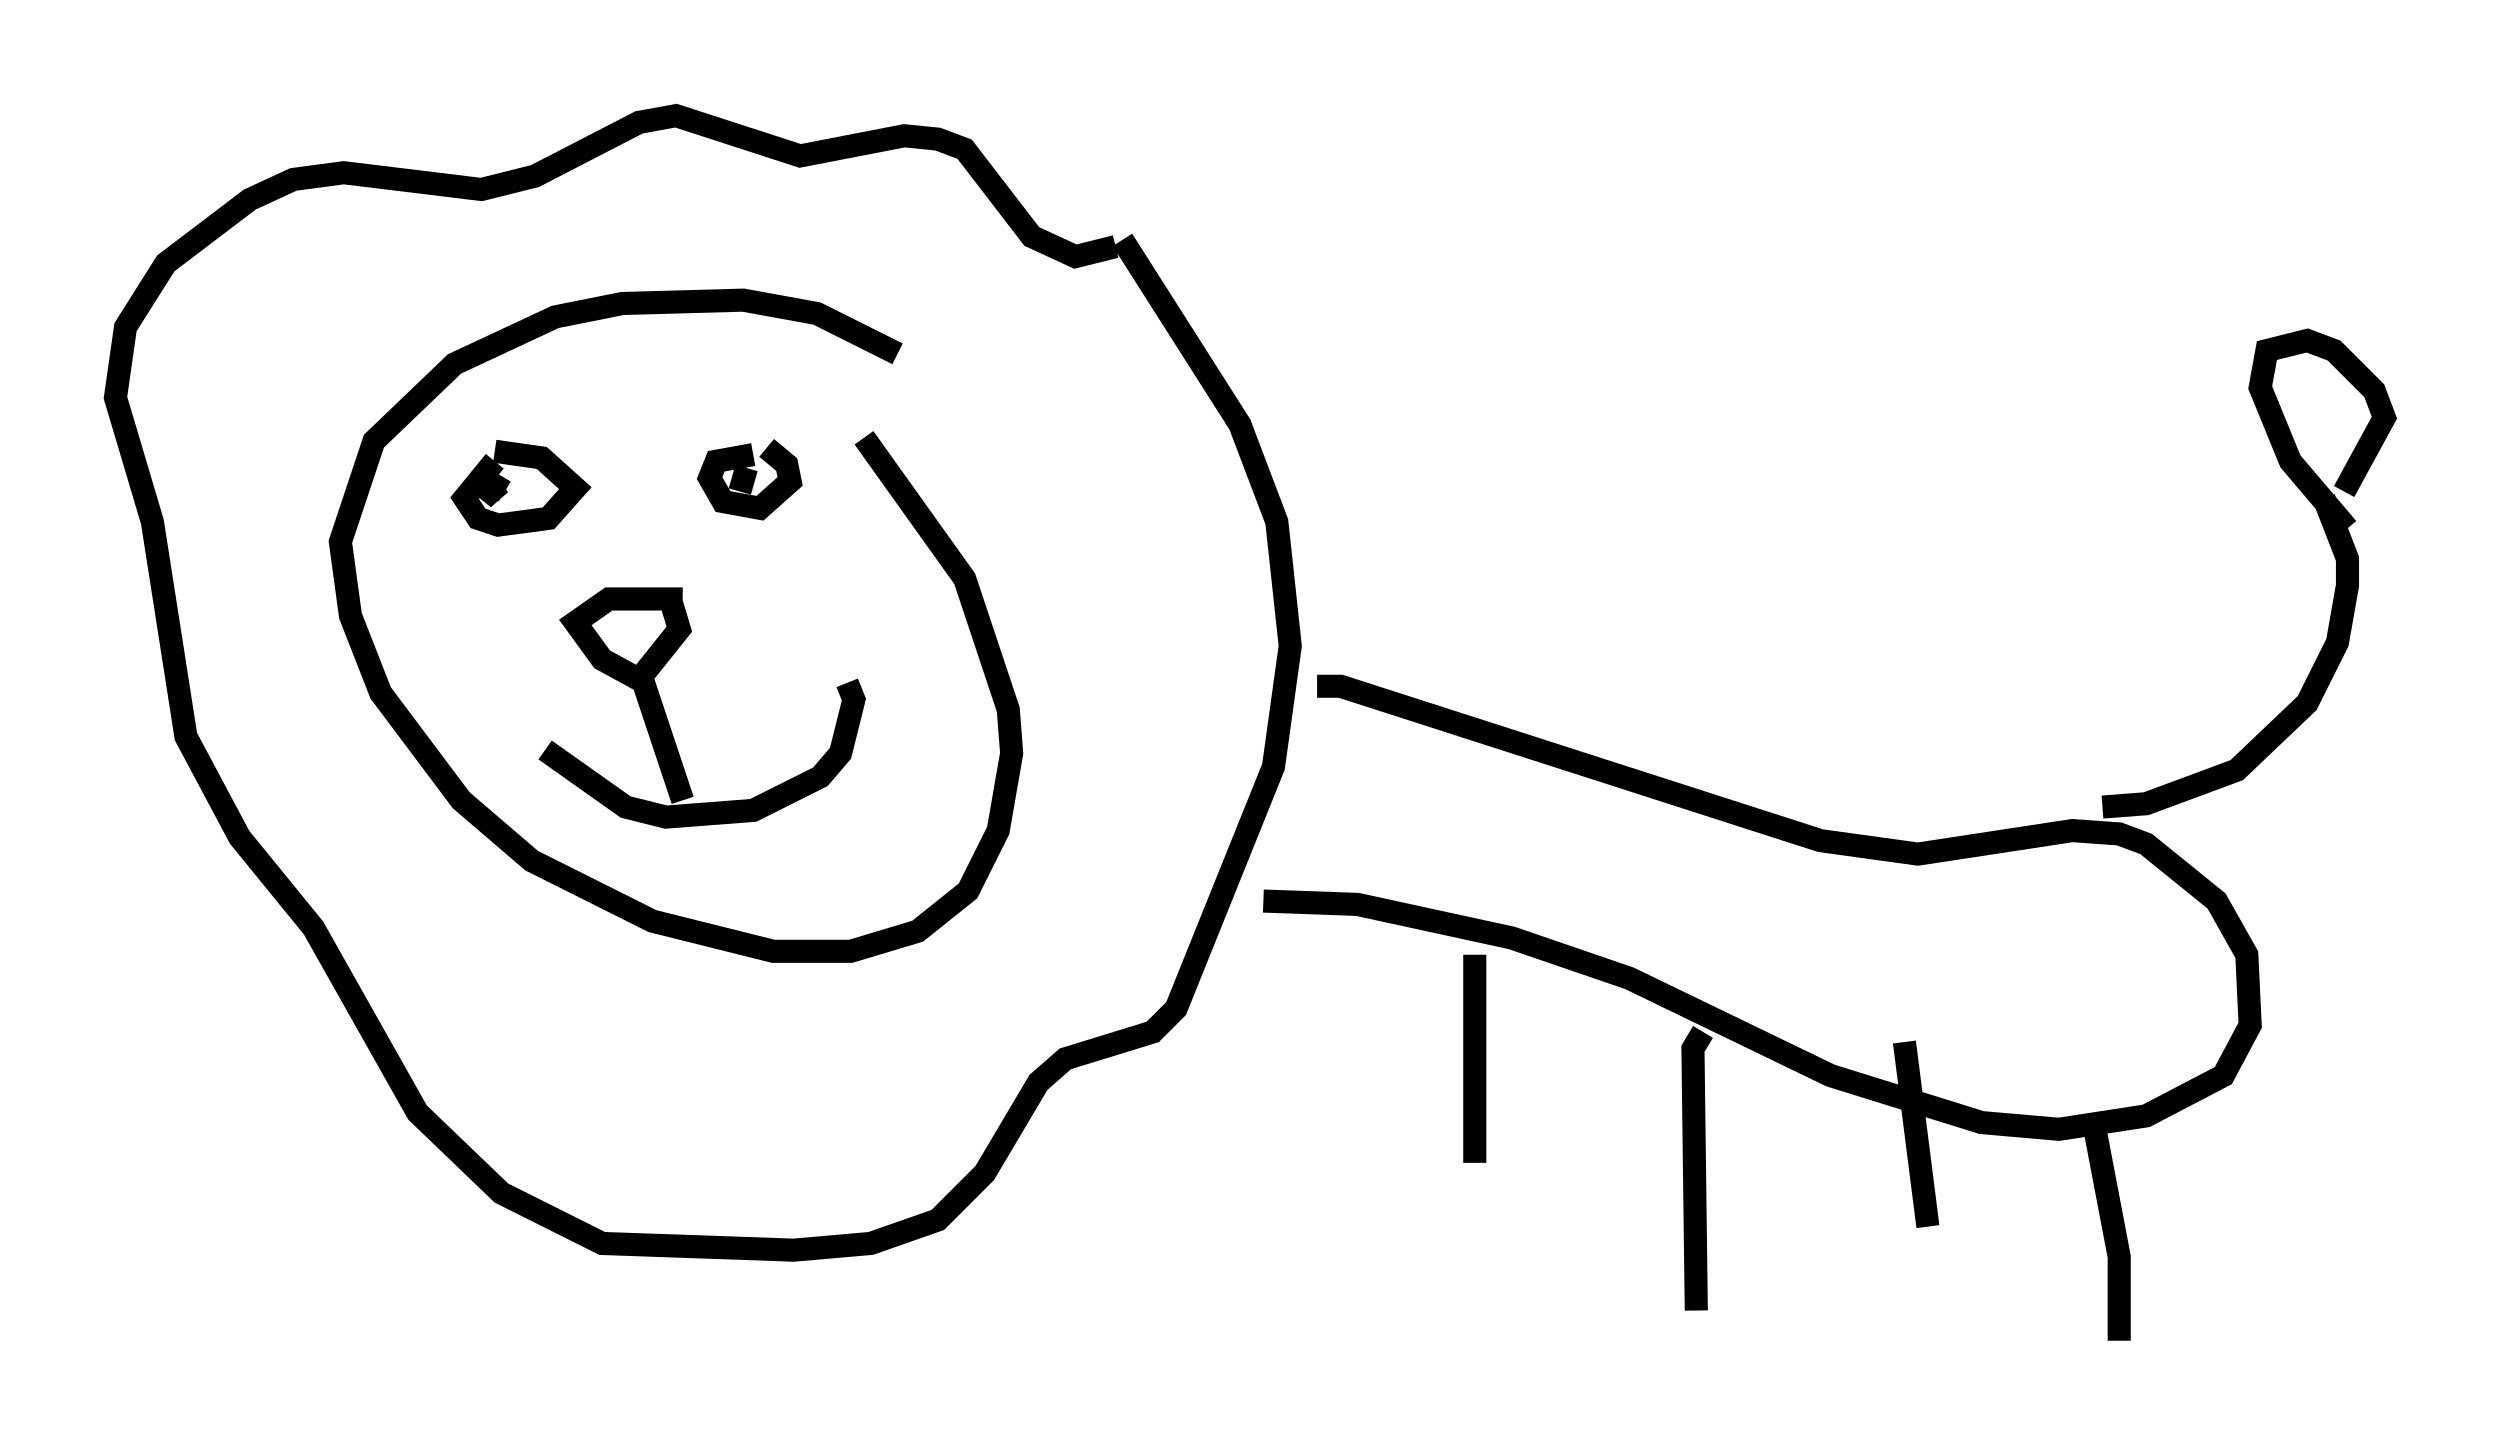 <?xml version="1.0" encoding="utf-8" ?>
<svg baseProfile="full" height="63.017" version="1.1" width="108.19" xmlns="http://www.w3.org/2000/svg" xmlns:ev="http://www.w3.org/2001/xml-events" xmlns:xlink="http://www.w3.org/1999/xlink"><defs /><rect fill="white" height="63.017" width="108.19" x="0" y="0" /><path d="M39.134, 16.039 m-0.291, -0.726 l-3.486, -1.743 -3.196, -0.581 l-5.229, 0.145 -2.905, 0.581 l-4.358, 2.034 -3.486, 3.341 l-1.453, 4.358 0.436, 3.196 l1.307, 3.341 3.486, 4.648 l3.05, 2.615 5.229, 2.615 l5.229, 1.307 3.341, 0.0 l2.905, -0.872 2.179, -1.743 l1.307, -2.615 0.581, -3.341 l-0.145, -1.888 -1.888, -5.665 l-4.358, -6.101 m-4.793, 0.726 l-1.598, 0.291 -0.291, 0.726 l0.581, 1.017 1.598, 0.291 l1.307, -1.162 -0.145, -0.726 l-0.872, -0.726 m-11.765, 0.581 l-1.307, 1.598 0.581, 0.872 l0.872, 0.291 2.179, -0.291 l1.162, -1.307 -1.453, -1.307 l-2.034, -0.291 m0.436, 1.743 l-0.726, -0.436 0.436, 0.726 l-0.726, -0.581 0.726, 0.581 m10.749, -1.307 l-0.291, 1.017 m4.648, 8.279 l0.291, 0.726 -0.581, 2.324 l-0.872, 1.017 -2.905, 1.453 l-3.777, 0.291 -1.743, -0.436 l-3.486, -2.469 m5.955, -6.536 l-3.196, 0.0 -1.453, 1.017 l1.162, 1.598 1.598, 0.872 l1.743, -2.179 -0.436, -1.453 m-1.307, 3.196 l1.888, 5.665 m18.737, -23.966 l-1.743, 0.436 -1.888, -0.872 l-2.905, -3.777 -1.162, -0.436 l-1.453, -0.145 -4.503, 0.872 l-5.374, -1.743 -1.598, 0.291 l-4.503, 2.324 -2.324, 0.581 l-5.955, -0.726 -2.179, 0.291 l-1.888, 0.872 -3.631, 2.76 l-1.743, 2.76 -0.436, 3.05 l1.598, 5.374 1.453, 9.296 l2.324, 4.358 3.196, 3.922 l4.503, 7.989 3.631, 3.486 l4.358, 2.179 8.279, 0.291 l3.341, -0.291 2.905, -1.017 l2.034, -2.034 2.324, -3.922 l1.162, -1.017 3.777, -1.162 l1.017, -1.017 4.212, -10.458 l0.726, -5.229 -0.581, -5.374 l-1.598, -4.212 -5.084, -7.989 m8.425, 19.318 l1.017, 0.0 20.771, 6.682 l4.212, 0.581 6.682, -1.017 l2.034, 0.145 1.162, 0.436 l3.05, 2.469 1.307, 2.324 l0.145, 3.05 -1.162, 2.179 l-3.341, 1.743 -3.777, 0.581 l-3.341, -0.291 -6.536, -2.034 l-8.715, -4.212 -5.084, -1.743 l-6.682, -1.453 -4.067, -0.145 m36.313, -4.067 l1.888, -0.145 3.922, -1.453 l3.05, -2.905 1.307, -2.615 l0.436, -2.469 0.0, -1.162 l-1.017, -2.615 m0.872, -0.291 l1.743, -3.196 -0.436, -1.162 l-1.743, -1.743 -1.162, -0.436 l-1.743, 0.436 -0.291, 1.598 l1.307, 3.196 2.469, 2.905 m-11.039, 25.419 l1.162, 6.101 0.0, 3.631 m-9.296, -12.927 l1.017, 7.989 m-9.732, -8.425 l-0.436, 0.726 0.145, 11.33 m-9.587, -15.397 l0.0, 9.006 " fill="none" stroke="black" stroke-width="1" /></svg>